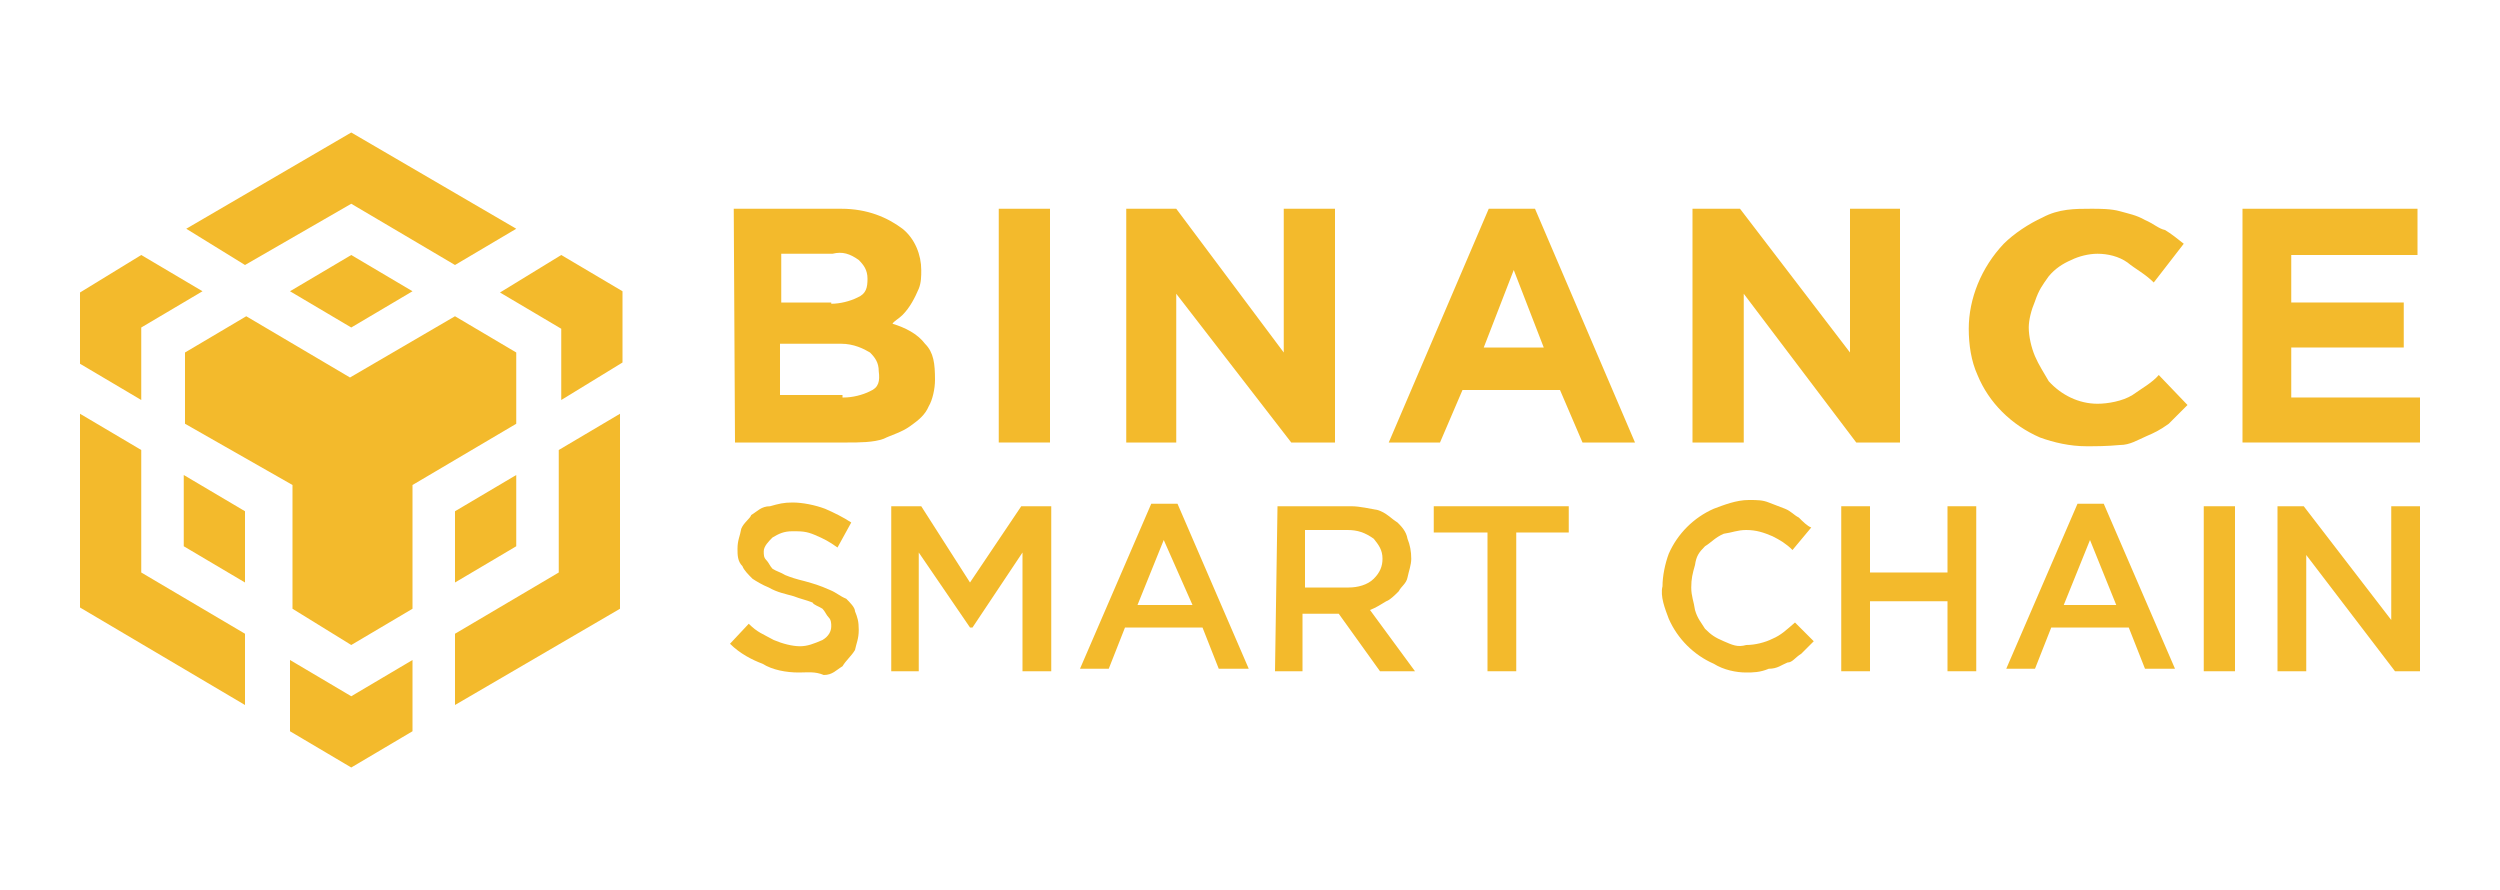 <?xml version="1.0" encoding="utf-8"?>
<!-- Generator: Adobe Illustrator 25.2.3, SVG Export Plug-In . SVG Version: 6.00 Build 0)  -->
<svg version="1.1" xmlns="http://www.w3.org/2000/svg" xmlns:xlink="http://www.w3.org/1999/xlink" x="0px" y="0px"
	 viewBox="0 0 200 71.2" style="enable-background:new 0 0 200 71.2;" xml:space="preserve">
<style type="text/css">
	.st0{display:none;}
	.st1{display:inline;}
	.st2{fill:#FFFFFF;}
	.st3{fill-rule:evenodd;clip-rule:evenodd;fill:#623312;}
	.st4{fill:#FDDC90;}
	.st5{fill-rule:evenodd;clip-rule:evenodd;fill:#D1884E;}
	.st6{fill:#623312;}
	.st7{fill:#F3BA2C;}
	.st8{fill:#4D4D4D;}
	.st9{fill:#010101;}
	.st10{fill:#818181;}
</style>
<g id="Layer_1">
	<g id="Layer_1_1_" class="st0">
		<g class="st1">
			<path class="st2" d="M43.1,48.8c-0.5,0-0.7-0.1-0.9-0.2c-0.1-0.2-0.2-0.5-0.2-0.8v-13c0-0.3,0.1-0.7,0.2-0.8
				c0.2-0.2,0.5-0.3,0.9-0.3h5.5c2.1,0,3.6,0.5,4.6,1.3c0.9,0.9,1.5,2.2,1.5,3.9s-0.5,3-1.5,3.9c-0.9,0.8-2.6,1.3-4.6,1.3h-2.1v3.6
				c0,0.3-0.1,0.7-0.2,0.8c-0.2,0.2-0.5,0.2-0.9,0.2h-2.2L43.1,48.8L43.1,48.8z M48.2,40.8c0.6,0,1-0.1,1.4-0.5
				c0.3-0.3,0.5-0.8,0.5-1.5s-0.1-1.2-0.5-1.5c-0.3-0.3-0.8-0.5-1.4-0.5h-1.7v3.9h1.7V40.8z"/>
			<path class="st2" d="M59.9,49.1c-1.4,0-2.6-0.5-3.4-1.4c-0.8-0.9-1.3-2.2-1.3-3.8c0-1.3,0.2-2.3,0.8-3.2c0.6-0.9,1.4-1.6,2.4-2.2
				c1-0.5,2.3-0.8,3.6-0.8c1.2,0,2.1,0.1,3,0.3c0.9,0.2,1.6,0.6,2.4,1v8.9c0,0.2,0,0.5-0.1,0.6c-0.1,0.1-0.3,0.1-0.6,0.1h-2.3
				c-0.1,0-0.3,0-0.3-0.1c-0.1-0.1-0.1-0.1-0.2-0.2l-0.3-0.7c-0.5,0.5-0.9,0.8-1.5,1C61.5,49,60.7,49.1,59.9,49.1z M61.5,46.1
				c0.6,0,1-0.1,1.4-0.5c0.3-0.2,0.5-0.7,0.5-1.2v-3.5c-0.2-0.1-0.7-0.2-1-0.2c-0.8,0-1.4,0.2-1.9,0.8s-0.7,1.3-0.7,2.3
				C59.8,45.3,60.4,46.1,61.5,46.1z"/>
			<path class="st2" d="M70.7,48.8c-0.5,0-0.7-0.1-0.9-0.2c-0.2-0.2-0.2-0.5-0.2-0.8v-9.1c0-0.2,0-0.5,0.1-0.6
				C69.8,38,70,38,70.3,38h2.3c0.2,0,0.3,0,0.3,0.1c0.1,0,0.1,0.1,0.2,0.2l0.1,0.7c0.5-0.5,0.9-0.7,1.6-0.9c0.7-0.2,1.4-0.3,2.3-0.3
				c1.2,0,2.2,0.3,2.9,1c0.7,0.7,1.2,1.6,1.2,3v5.9c0,0.3-0.1,0.7-0.2,0.8c-0.1,0.2-0.5,0.2-0.9,0.2h-2.2c-0.5,0-0.7-0.1-0.9-0.2
				c-0.2-0.2-0.2-0.5-0.2-0.8v-5.6c0-0.5-0.1-0.8-0.3-0.9c-0.2-0.2-0.5-0.3-0.9-0.3s-0.8,0.1-1,0.3c-0.2,0.2-0.3,0.6-0.3,0.9v5.6
				c0,0.3-0.1,0.7-0.2,0.8c-0.1,0.2-0.5,0.2-0.9,0.2L70.7,48.8L70.7,48.8z"/>
			<path class="st2" d="M89.1,49.1c-2.1,0-3.7-0.5-4.9-1.5c-1.2-0.9-1.7-2.3-1.7-4.2c0-1.2,0.2-2.1,0.8-3c0.5-0.8,1.3-1.5,2.2-2
				c1-0.5,2.2-0.7,3.5-0.7c1,0,1.9,0.1,2.6,0.3s1.4,0.5,1.9,0.9c0.1,0.1,0.2,0.2,0.2,0.3c0,0.1-0.1,0.2-0.2,0.5l-0.9,1.6
				c-0.1,0.2-0.2,0.3-0.3,0.3c-0.1,0-0.2-0.1-0.5-0.2c-0.3-0.2-0.8-0.5-1.2-0.6c-0.3-0.1-0.8-0.2-1.3-0.2c-0.7,0-1.4,0.2-1.9,0.7
				s-0.7,1.2-0.7,2s0.2,1.5,0.7,2s1,0.7,1.9,0.7c0.5,0,0.9-0.1,1.3-0.2c0.3-0.1,0.8-0.3,1.2-0.6c0.2-0.1,0.3-0.2,0.5-0.2
				c0.1,0,0.2,0.1,0.3,0.3l1,1.7c0.1,0.1,0.1,0.2,0.1,0.3s-0.1,0.2-0.2,0.3c-0.6,0.3-1.3,0.7-2.1,0.9C91,49,90.2,49.1,89.1,49.1z"/>
			<path class="st2" d="M99.7,49.1c-1.4,0-2.6-0.5-3.4-1.4c-0.8-0.9-1.3-2.2-1.3-3.8c0-1.3,0.2-2.3,0.8-3.2c0.6-0.9,1.4-1.6,2.4-2.2
				c1-0.5,2.3-0.8,3.6-0.8c1.2,0,2.1,0.1,3,0.3c0.9,0.2,1.6,0.6,2.4,1v8.9c0,0.2,0,0.5-0.1,0.6c-0.1,0.1-0.3,0.1-0.6,0.1h-2.3
				c-0.1,0-0.3,0-0.3-0.1c-0.1-0.1-0.1-0.1-0.2-0.2l-0.3-0.7c-0.5,0.5-0.9,0.8-1.5,1C101.3,49,100.6,49.1,99.7,49.1z M101.5,46.1
				c0.6,0,1-0.1,1.4-0.5c0.3-0.2,0.5-0.7,0.5-1.2v-3.5c-0.2-0.1-0.7-0.2-1-0.2c-0.8,0-1.4,0.2-1.9,0.8s-0.7,1.3-0.7,2.3
				C99.6,45.3,100.2,46.1,101.5,46.1z"/>
			<path class="st2" d="M121.5,48c0.1,0.1,0.1,0.2,0.1,0.3c0,0.1,0,0.2-0.1,0.3c-0.1,0.1-0.2,0.1-0.3,0.1h-3.5c-0.2,0-0.3,0-0.5,0
				c-0.1,0-0.2-0.1-0.3-0.2l-3-4.2v3.2c0,0.3-0.1,0.7-0.2,0.8c-0.2,0.2-0.5,0.2-0.9,0.2h-2.2c-0.5,0-0.7-0.1-0.9-0.2
				c-0.1-0.2-0.2-0.5-0.2-0.8V34.7c0-0.3,0.1-0.7,0.2-0.8c0.2-0.2,0.5-0.3,0.9-0.3h2.2c0.5,0,0.7,0.1,0.9,0.3
				c0.2,0.2,0.2,0.5,0.2,0.8v7.4l2.9-3.8c0.1-0.1,0.2-0.2,0.3-0.2s0.2-0.1,0.5-0.1h3.5c0.1,0,0.2,0,0.3,0.1c0.1,0.1,0.1,0.2,0.1,0.3
				s0,0.2-0.1,0.3l-3.8,4.4L121.5,48z"/>
			<path class="st2" d="M128.7,49.1c-1.3,0-2.3-0.2-3.4-0.6c-0.9-0.5-1.7-1-2.3-1.9c-0.6-0.9-0.8-1.9-0.8-3c0-1.9,0.6-3.4,1.6-4.3
				c1-1,2.7-1.5,4.6-1.5c2,0,3.5,0.5,4.4,1.5c1,0.9,1.5,2.3,1.5,4.1c0,0.7-0.3,1.2-0.9,1.2h-7c0,0.7,0.2,1.2,0.7,1.5
				s1.3,0.5,2.2,0.5c0.6,0,1.2,0,1.5-0.1c0.5-0.1,0.8-0.3,1.3-0.5c0.2-0.1,0.3-0.1,0.3-0.1c0.1,0,0.2,0.1,0.3,0.2l0.8,1.4
				c0.1,0.1,0.1,0.2,0.1,0.3s-0.1,0.2-0.2,0.3c-0.6,0.3-1.3,0.7-2.1,0.9C130.6,49,129.8,49.1,128.7,49.1z M130.5,42.2
				c0-0.6-0.1-1-0.5-1.3c-0.3-0.3-0.8-0.5-1.5-0.5s-1.2,0.1-1.5,0.5c-0.3,0.3-0.5,0.7-0.5,1.3H130.5z"/>
			<path class="st2" d="M142.2,49.1c-1.3,0-2.4-0.1-3.6-0.3c-1.2-0.2-2-0.7-2.7-1.2c-0.2-0.1-0.3-0.3-0.3-0.5s0-0.2,0.1-0.3l1-1.7
				c0.1-0.2,0.2-0.2,0.3-0.2s0.2,0,0.3,0.1c0.6,0.3,1.2,0.6,1.9,0.8c0.7,0.2,1.4,0.3,2.1,0.3c0.7,0,1.2-0.1,1.5-0.3s0.5-0.6,0.5-1
				c0-0.5-0.2-0.8-0.6-1c-0.3-0.2-1-0.6-2.1-0.9c-1.5-0.6-2.7-1.2-3.5-1.9s-1.3-1.7-1.3-2.9c0-1.5,0.6-2.6,1.6-3.4s2.4-1.2,4.2-1.2
				c1.3,0,2.3,0.1,3.1,0.3c0.9,0.2,1.6,0.6,2.2,0.9c0.2,0.2,0.3,0.3,0.3,0.6c0,0.1,0,0.2-0.1,0.3l-1,1.7c-0.1,0.2-0.2,0.2-0.3,0.2
				s-0.2,0-0.3-0.1c-0.8-0.6-1.9-0.8-3.1-0.8c-0.7,0-1.2,0.1-1.5,0.3c-0.3,0.2-0.5,0.6-0.5,1c0,0.3,0.1,0.6,0.2,0.8
				c0.2,0.2,0.5,0.3,0.7,0.6c0.3,0.1,0.8,0.3,1.4,0.6l0.5,0.1c1,0.5,2,0.8,2.6,1.3c0.7,0.3,1.2,0.9,1.5,1.5c0.3,0.6,0.5,1.3,0.5,2.1
				c0,1.3-0.5,2.4-1.5,3.1C145.6,48.7,144,49.1,142.2,49.1z"/>
			<path class="st2" d="M152.7,48.8c-0.2,0-0.3,0-0.5-0.1c-0.1-0.1-0.2-0.2-0.2-0.5l-2.9-9.6c0-0.1,0-0.1,0-0.2
				c0-0.2,0.1-0.3,0.5-0.3h2.9c0.2,0,0.3,0,0.5,0.1c0.1,0.1,0.1,0.1,0.2,0.3l1.2,5.1l1.5-4.1c0.1-0.2,0.1-0.3,0.2-0.3
				c0.1-0.1,0.2-0.1,0.5-0.1h1.4c0.2,0,0.3,0,0.5,0.1c0.1,0.1,0.1,0.2,0.2,0.3l1.5,4.1l1.3-5.1c0-0.1,0.1-0.2,0.2-0.3
				c0.1-0.1,0.2-0.1,0.3-0.1h3c0.3,0,0.5,0.1,0.5,0.3c0,0,0,0.1,0,0.2l-2.9,9.6c-0.1,0.2-0.1,0.3-0.2,0.5s-0.2,0.1-0.5,0.1h-2.2
				c-0.2,0-0.3,0-0.5-0.1c-0.1-0.1-0.2-0.2-0.2-0.5l-1.5-4.1l-1.5,4.1c-0.1,0.2-0.1,0.3-0.2,0.5c-0.1,0.1-0.2,0.1-0.5,0.1H152.7z"/>
			<path class="st2" d="M170.9,49.1c-1.4,0-2.6-0.5-3.4-1.4c-0.8-0.9-1.3-2.2-1.3-3.8c0-1.3,0.2-2.3,0.8-3.2
				c0.6-0.9,1.4-1.6,2.4-2.2c1-0.5,2.3-0.8,3.6-0.8c1.2,0,2.1,0.1,3,0.3c0.9,0.2,1.6,0.6,2.4,1v8.9c0,0.2,0,0.5-0.1,0.6
				c-0.1,0.1-0.3,0.1-0.6,0.1h-2.3c-0.1,0-0.2,0-0.3-0.1c-0.1-0.1-0.1-0.1-0.2-0.2l-0.3-0.7c-0.5,0.5-0.9,0.8-1.5,1
				C172.5,49,171.8,49.1,170.9,49.1z M172.6,46.1c0.6,0,1-0.1,1.4-0.5c0.3-0.2,0.5-0.7,0.5-1.2v-3.5c-0.2-0.1-0.7-0.2-1-0.2
				c-0.8,0-1.4,0.2-1.9,0.8s-0.7,1.3-0.7,2.3C170.7,45.3,171.3,46.1,172.6,46.1z"/>
			<path class="st2" d="M181.6,53.3c-0.5,0-0.7-0.1-0.9-0.2c-0.1-0.2-0.2-0.5-0.2-0.8V39.5c0.7-0.5,1.5-0.9,2.6-1.2
				c1-0.3,2.1-0.5,3.1-0.5c4.5,0,6.7,1.9,6.7,5.7c0,1.7-0.5,3.1-1.4,4.2c-0.9,1-2.3,1.5-4.1,1.5c-0.5,0-0.9-0.1-1.4-0.2
				c-0.5-0.1-0.8-0.2-1.2-0.5v3.7c0,0.3-0.1,0.7-0.2,0.8c-0.2,0.2-0.5,0.2-0.9,0.2h-2.1V53.3z M186.5,46.1c0.7,0,1.2-0.2,1.4-0.7
				c0.3-0.5,0.5-1.2,0.5-2c0-0.9-0.2-1.6-0.6-2.1c-0.3-0.3-0.9-0.6-1.7-0.6c-0.5,0-0.9,0.1-1.2,0.2v3.5c0,0.5,0.1,0.9,0.5,1.2
				C185.6,46,186.1,46.1,186.5,46.1z"/>
			<path class="st3" d="M12.3,31c-0.5-2.3,1.4-4.5,3.7-4.5c2.1,0,3.8,1.7,3.8,3.8v4.6c0.6,0,1,0,1.6,0c0.5,0,1,0,1.5,0v-4.6
				c0-2.1,1.7-3.8,3.8-3.8c2.3,0,4.2,2.2,3.7,4.5l-1,5.5c3.5,1.5,6.2,4.2,6.2,7.5v2c0,2.8-1.9,5.1-4.4,6.6c-2.6,1.6-6,2.6-9.9,2.6
				s-7.3-0.9-9.9-2.6C9,51.1,7.1,48.8,7.1,46v-2c0-3.4,2.7-6,6.2-7.5L12.3,31z M28.2,37.3l1.2-6.4c0.3-1.6-0.9-3.1-2.6-3.1
				c-1.5,0-2.7,1.2-2.7,2.7v5.9c-0.3,0-0.8-0.1-1.2-0.1c-0.5,0-1,0-1.5,0c-0.6,0-1,0-1.6,0.1c-0.3,0-0.8,0.1-1.2,0.1v-5.9
				c0-1.5-1.2-2.7-2.7-2.7c-1.6,0-2.9,1.5-2.6,3.1l1.2,6.5c-3.7,1.4-6.3,3.9-6.3,6.8v2c0,4.4,5.8,8,13,8s13-3.6,13-8v-2
				C34.5,41.2,31.9,38.7,28.2,37.3z"/>
			<path class="st4" d="M34.5,46.1c0,4.4-5.8,8-13,8s-13-3.6-13-8v-2h26.1L34.5,46.1L34.5,46.1z"/>
			<path class="st5" d="M13.5,30.8c-0.3-1.6,0.9-3.1,2.6-3.1c1.5,0,2.7,1.2,2.7,2.7v6c0.9-0.1,1.9-0.2,2.8-0.2s1.9,0.1,2.7,0.1v-5.9
				c0-1.5,1.2-2.7,2.7-2.7c1.6,0,2.9,1.5,2.6,3.1l-1.2,6.4c3.8,1.4,6.4,3.9,6.4,6.8c0,4.4-5.8,8-13,8s-13-3.6-13-8
				c0-2.9,2.6-5.5,6.3-6.8L13.5,30.8z"/>
			<path class="st6" d="M17.9,43.6c0,1.2-0.7,2.2-1.4,2.2c-0.7,0-1.4-0.9-1.4-2.2c0-1.2,0.7-2.2,1.4-2.2
				C17.2,41.4,17.9,42.3,17.9,43.6z"/>
			<path class="st6" d="M27.9,43.6c0,1.2-0.7,2.2-1.4,2.2c-0.8,0-1.4-0.9-1.4-2.2c0-1.2,0.7-2.2,1.4-2.2
				C27.2,41.4,27.9,42.3,27.9,43.6z"/>
		</g>
	</g>
	<desc>Created with Sketch.</desc>
	<g>
		<path id="Shape_9_" class="st7" d="M58.7,16.7h8.6c2.1,0,3.7,0.7,4.9,1.6c1,0.8,1.5,2.1,1.5,3.3l0,0c0,0.5,0,1-0.2,1.5
			c-0.3,0.7-0.7,1.5-1.3,2.1c-0.3,0.3-0.7,0.5-0.8,0.7c1,0.3,2,0.8,2.6,1.6c0.7,0.7,0.8,1.6,0.8,2.9l0,0c0,0.7-0.2,1.6-0.5,2.1
			c-0.3,0.7-0.8,1.1-1.5,1.6c-0.7,0.5-1.5,0.7-2.1,1c-0.8,0.3-2,0.3-2.9,0.3h-9L58.7,16.7L58.7,16.7z M66.5,24.3
			c0.7,0,1.5-0.2,2.1-0.5c0.7-0.3,0.8-0.8,0.8-1.5l0,0c0-0.7-0.3-1.1-0.7-1.5c-0.7-0.5-1.3-0.7-2.1-0.5h-4.1v3.9H66.5L66.5,24.3
			L66.5,24.3z M67.5,31.8c0.7,0,1.5-0.2,2.1-0.5c0.7-0.3,0.8-0.8,0.7-1.6l0,0c0-0.7-0.3-1.1-0.7-1.5c-0.5-0.3-1.3-0.7-2.3-0.7h-4.9
			v4.1h5V31.8z"/>
		<polygon id="Path_23_" class="st7" points="79.9,16.7 84,16.7 84,35.4 79.9,35.4 		"/>
		<polygon id="Path_22_" class="st7" points="90.1,16.7 94.1,16.7 102.7,28.2 102.7,16.7 106.8,16.7 106.8,35.4 103.3,35.4 
			94.1,23.5 94.1,35.4 90.1,35.4 		"/>
		<path id="Shape_8_" class="st7" d="M119.1,16.7h3.7l8,18.7h-4.2l-1.8-4.2H117l-1.8,4.2h-4.1L119.1,16.7z M123.5,27.8l-2.4-6.2
			l-2.4,6.2H123.5z"/>
		<polygon id="Path_21_" class="st7" points="135.4,16.7 139.2,16.7 148,28.2 148,16.7 152,16.7 152,35.4 148.5,35.4 139.5,23.5 
			139.5,35.4 135.4,35.4 		"/>
		<path id="Path_20_" class="st7" d="M166.9,35.7c-1.3,0-2.6-0.3-3.7-0.7c-2.3-1-4.1-2.8-5-5c-0.5-1.1-0.7-2.4-0.7-3.7l0,0
			c0-2.4,1-4.9,2.8-6.8c0.8-0.8,2-1.6,3.1-2.1c1.3-0.7,2.6-0.7,3.9-0.7c0.7,0,1.6,0,2.3,0.2c0.7,0.2,1.3,0.3,2,0.7
			c0.7,0.3,1.1,0.7,1.6,0.8c0.5,0.3,1,0.7,1.5,1.1l-2.4,3.1c-0.7-0.7-1.5-1.1-2.1-1.6c-0.7-0.5-1.6-0.7-2.4-0.7
			c-0.7,0-1.5,0.2-2.1,0.5c-0.7,0.3-1.3,0.7-1.8,1.3c-0.5,0.7-0.8,1.1-1.1,2c-0.3,0.7-0.5,1.5-0.5,2.1l0,0c0,0.7,0.2,1.6,0.5,2.3
			c0.3,0.7,0.7,1.3,1.1,2c1,1.1,2.4,1.8,3.9,1.8c0.8,0,2-0.2,2.8-0.7c0.7-0.5,1.6-1,2.1-1.6l2.3,2.4c-0.5,0.5-1,1-1.5,1.5
			c-0.7,0.5-1.1,0.7-1.8,1c-0.7,0.3-1.3,0.7-2.1,0.7C168.5,35.7,167.7,35.7,166.9,35.7L166.9,35.7z"/>
		<polygon id="Path_19_" class="st7" points="179.4,16.7 193.4,16.7 193.4,20.4 183.3,20.4 183.3,24.2 192.3,24.2 192.3,27.8 
			183.3,27.8 183.3,31.8 193.6,31.8 193.6,35.4 179.4,35.4 		"/>
		<path id="Path_18_" class="st7" d="M63.9,53.8c-1,0-2.1-0.2-2.9-0.7c-0.8-0.3-1.8-0.8-2.6-1.6l1.5-1.6c0.7,0.7,1.1,0.8,2,1.3
			c0.7,0.3,1.5,0.5,2.1,0.5s1.1-0.2,1.8-0.5c0.5-0.3,0.7-0.7,0.7-1.1l0,0c0-0.2,0-0.5-0.2-0.7c-0.2-0.2-0.3-0.5-0.5-0.7
			c-0.3-0.2-0.7-0.3-0.8-0.5c-0.5-0.2-1-0.3-1.5-0.5c-0.7-0.2-1.3-0.3-2-0.7c-0.5-0.2-1-0.5-1.3-0.7c-0.3-0.3-0.7-0.7-0.8-1
			C59,44.9,59,44.4,59,43.9l0,0c0-0.7,0.2-1,0.3-1.6c0.2-0.5,0.7-0.8,0.8-1.1c0.5-0.3,0.8-0.7,1.5-0.7c0.7-0.2,1.1-0.3,1.8-0.3
			c0.8,0,1.8,0.2,2.6,0.5c0.7,0.3,1.5,0.7,2.1,1.1l-1.1,2c-0.7-0.5-1.1-0.7-1.8-1c-0.7-0.3-1.1-0.3-1.8-0.3c-0.7,0-1.1,0.2-1.6,0.5
			c-0.3,0.3-0.7,0.7-0.7,1.1l0,0c0,0.3,0,0.5,0.2,0.7c0.2,0.2,0.3,0.5,0.5,0.7c0.3,0.2,0.7,0.3,1,0.5c0.5,0.2,0.8,0.3,1.6,0.5
			c0.7,0.2,1.1,0.3,2,0.7c0.5,0.2,0.8,0.5,1.3,0.7c0.3,0.3,0.7,0.7,0.7,1c0.2,0.5,0.3,0.8,0.3,1.5l0,0c0,0.7-0.2,1.1-0.3,1.6
			c-0.3,0.5-0.7,0.8-1,1.3c-0.5,0.3-0.8,0.7-1.5,0.7C65.2,53.7,64.6,53.8,63.9,53.8z"/>
		<polygon id="Path_17_" class="st7" points="71.3,40.5 73.7,40.5 77.6,46.6 81.7,40.5 84.1,40.5 84.1,53.7 81.8,53.7 81.8,44.2 
			77.8,50.2 77.6,50.2 73.5,44.2 73.5,53.7 71.3,53.7 		"/>
		<path id="Shape_7_" class="st7" d="M92.1,40.3h2.1l5.7,13.2h-2.4l-1.3-3.3H90l-1.3,3.3h-2.3L92.1,40.3z M95.4,48.4l-2.3-5.2
			L91,48.4H95.4z"/>
		<path id="Shape_6_" class="st7" d="M102.2,40.5h5.9c0.7,0,1.5,0.2,2.1,0.3c0.7,0.2,1.1,0.7,1.6,1c0.3,0.3,0.7,0.7,0.8,1.3
			c0.2,0.5,0.3,1,0.3,1.6l0,0c0,0.5-0.2,1-0.3,1.5s-0.5,0.7-0.7,1.1c-0.3,0.3-0.7,0.7-1,0.8c-0.5,0.3-0.8,0.5-1.3,0.7l3.6,4.9h-2.8
			l-3.3-4.6h-2.9v4.6H102L102.2,40.5z M107.9,47c0.7,0,1.5-0.2,2-0.7c0.5-0.5,0.7-1,0.7-1.6l0,0c0-0.7-0.3-1.1-0.7-1.6
			c-0.7-0.5-1.3-0.7-2.1-0.7h-3.4V47H107.9z"/>
		<polygon id="Path_16_" class="st7" points="119,42.6 114.7,42.6 114.7,40.5 125.5,40.5 125.5,42.6 121.3,42.6 121.3,53.7 
			119,53.7 		"/>
		<path id="Path_15_" class="st7" d="M139.7,53.8c-0.8,0-1.8-0.2-2.6-0.7c-1.6-0.7-2.9-2-3.6-3.6c-0.3-0.8-0.7-1.8-0.5-2.6l0,0
			c0-0.8,0.2-1.8,0.5-2.6c0.7-1.6,2-2.9,3.6-3.6c0.8-0.3,1.8-0.7,2.8-0.7c0.7,0,1.1,0,1.6,0.2c0.5,0.2,0.8,0.3,1.3,0.5
			s0.7,0.5,1.1,0.7c0.3,0.3,0.7,0.7,1,0.8l-1.5,1.8c-0.5-0.5-1-0.8-1.6-1.1c-0.7-0.3-1.3-0.5-2.1-0.5c-0.7,0-1.1,0.2-1.8,0.3
			c-0.7,0.3-1,0.7-1.5,1c-0.5,0.5-0.7,0.8-0.8,1.5c-0.2,0.7-0.3,1.1-0.3,1.8l0,0c0,0.7,0.2,1.1,0.3,1.8c0.2,0.7,0.5,1,0.8,1.5
			c0.5,0.5,0.8,0.7,1.5,1c0.7,0.3,1.1,0.5,1.8,0.3c0.7,0,1.5-0.2,2.1-0.5c0.7-0.3,1.1-0.7,1.8-1.3l1.5,1.5c-0.3,0.3-0.7,0.7-1,1
			c-0.5,0.3-0.7,0.7-1.1,0.7c-0.5,0.2-0.8,0.5-1.5,0.5C140.8,53.8,140.2,53.8,139.7,53.8L139.7,53.8z"/>
		<polygon id="Path_14_" class="st7" points="147.3,40.5 149.6,40.5 149.6,45.8 155.8,45.8 155.8,40.5 158.1,40.5 158.1,53.7 
			155.8,53.7 155.8,48.1 149.6,48.1 149.6,53.7 147.3,53.7 		"/>
		<path id="Shape_5_" class="st7" d="M166.2,40.3h2.1l5.7,13.2h-2.4l-1.3-3.3h-6.2l-1.3,3.3h-2.3L166.2,40.3z M169.3,48.4l-2.1-5.2
			l-2.1,5.2H169.3z"/>
		<polygon id="Path_13_" class="st7" points="176.3,40.5 178.8,40.5 178.8,53.7 176.3,53.7 		"/>
		<polygon id="Path_12_" class="st7" points="182.2,40.5 184.3,40.5 191.3,49.6 191.3,40.5 193.6,40.5 193.6,53.7 191.6,53.7 
			184.5,44.4 184.5,53.7 182.2,53.7 		"/>
		<path id="binancedex_1_" class="st7" d="M33,52.8v5.7l-4.9,2.9l-4.9-2.9v-5.7l4.9,2.9L33,52.8z M6.4,33.1l4.9,2.9v9.8l8.3,4.9v5.7
			L6.4,48.6V33.1z M49.6,33.1v15.6l-13.2,7.7v-5.7l8.3-4.9v-9.8L49.6,33.1z M36.4,25.3l4.9,2.9l0,0v5.7L33,38.8v9.9l-4.9,2.9
			l-4.7-2.9v-9.9l-8.6-4.9v-5.7l4.9-2.9l8.3,4.9L36.4,25.3z M14.7,38l4.9,2.9v5.7l-4.9-2.9V38z M41.3,38v5.7l-4.9,2.9v-5.7L41.3,38z
			 M11.3,20.4l4.9,2.9l-4.9,2.9V32l-4.9-2.9v-5.7L11.3,20.4z M44.9,20.4l4.9,2.9v5.7L44.9,32v-5.7L40,23.4L44.9,20.4z M28.1,20.4
			l4.9,2.9l-4.9,2.9l-4.9-2.9L28.1,20.4z M28.1,10.6l13.2,7.7l-4.9,2.9l-8.3-4.9l-8.5,4.9l-4.7-2.9L28.1,10.6z"/>
	</g>
	<g id="Layer_3" class="st0">
		<g class="st1">
			<path class="st2" d="M94.2,44.6v-9.3h3.9v9.4c0,1.6,0.8,2.6,2.7,2.6c1.8,0,2.7-1.1,2.7-2.7v-9.4h3.9v9.3c0,3.6-2.2,5.8-6.6,5.8
				C96.4,50.5,94.2,48.3,94.2,44.6z M109.2,38.9h3.5v1.6h0.1c0.7-1.2,2.1-1.9,3.5-1.8c2.5,0,3.9,1.8,3.9,4.3v7.3h-3.6v-6.7
				c0-1.2-0.6-2-1.8-2s-2,1-2,2.4v6.3h-3.6V38.9L109.2,38.9z M122,34.4h3.6v3H122V34.4z M122,38.9h3.6v11.3H122V38.9z M128.4,47.2
				v-5.4h-1.5v-3h1.5v-3.5h3.5v3.6h2.1v3h-2.1v4.7c0,0.9,0.5,1.1,1.2,1.1h0.8v2.6c-0.6,0.1-1.3,0.2-2,0.2
				C129.9,50.4,128.4,49.7,128.4,47.2z M136.2,51.1h1.2c1,0,1.5-0.4,1.5-1.2c0-0.5-0.2-1.2-0.7-2.3l-3.4-8.7h3.8l1.5,4.8
				c0.3,1.1,0.7,2.6,0.7,2.6h0.1c0,0,0.3-1.5,0.7-2.6l1.5-4.8h3.6l-3.9,11.4c-0.9,2.7-2,3.6-4.2,3.6h-2.3L136.2,51.1z"/>
			<path class="st8" d="M86.5,49.8V34.4l-13.3-7.6v5.9l5.2,3c0.2,0.1,0.2,0.4,0,0.5l-6.2,3.6c-0.2,0.1-0.4,0.1-0.5,0l-6.2-3.7
				c-0.1-0.1-0.2-0.2-0.1-0.3c0-0.1,0.1-0.1,0.1-0.1l5.2-3v-5.9l-13.4,7.7v15.4l5.1-3v-6c0-0.2,0.2-0.3,0.4-0.3l0,0l6.2,3.5
				c0.2,0.1,0.3,0.3,0.3,0.5v7.1c0,0.2-0.2,0.3-0.4,0.3l0,0l-5.2-3l-5,3L72,59.7L85.3,52l-5.1-3L75,52c-0.2,0.1-0.4,0-0.4-0.3v-7.1
				c0-0.2,0.1-0.4,0.3-0.5l6.2-3.6c0.2-0.1,0.4,0,0.4,0.3v6.1L86.5,49.8z"/>
			<path class="st9" d="M71.9,59.6l13.3-7.7l-5.1-3l-5.2,3c-0.2,0.1-0.4,0-0.4-0.3v-7.1c0-0.2,0.1-0.4,0.3-0.5l6.2-3.6
				c0.2-0.1,0.4,0,0.4,0.3v6l5.1,3V34.4L72,42.8v16.8H71.9z"/>
			<path class="st10" d="M73.2,26.8v5.9l5.2,3c0.2,0.1,0.2,0.4,0,0.5l-6.2,3.6c-0.2,0.1-0.4,0.1-0.5,0l-6.2-3.7
				c-0.1-0.1-0.2-0.2-0.1-0.3c0-0.1,0.1-0.1,0.1-0.1l5.2-3v-5.9l-13.4,7.7l14.5,8.4l14.5-8.4L73.2,26.8z"/>
			<path class="st8" d="M69,52l-5.2-3l-5.1,3L72,59.6V42.9l-14.6-8.4v15.4l5.1-3v-6c0-0.2,0.2-0.3,0.4-0.3l0,0l6.1,3.5
				c0.2,0.1,0.3,0.3,0.3,0.5v7.1C69.4,52,69.2,52.2,69,52z"/>
		</g>
	</g>
</g>
<g id="Layer_3_1_" class="st0">
	<g id="Layer_3_3_" class="st1">
		<g>
			<path class="st2" d="M84,39.7V20.6h8v19.3c0,3.3,1.6,5.3,5.5,5.3c3.7,0,5.5-2.3,5.5-5.5V20.4h8v19.1c0,7.4-4.5,11.9-13.6,11.9
				C88.5,51.8,84,47.3,84,39.7z M114.8,28h7.2v3.3h0.2c1.4-2.5,4.3-3.9,7.2-3.7c5.1,0,8,3.7,8,8.8v15H130V37.7
				c0-2.5-1.2-4.1-3.7-4.1c-2.5,0-4.1,2.1-4.1,4.9v12.9h-7.4V28L114.8,28z M141.1,18.8h7.4v6.2h-7.4V18.8z M141.1,28h7.4v23.2h-7.4
				V28z M154.2,45.1V34h-3.1v-6.2h3.1v-7.2h7.2V28h4.3v6.2h-4.3v9.7c0,1.8,1,2.3,2.5,2.3h1.6v5.3c-1.2,0.2-2.7,0.4-4.1,0.4
				C157.3,51.6,154.2,50.2,154.2,45.1z M170.3,53.1h2.5c2.1,0,3.1-0.8,3.1-2.5c0-1-0.4-2.5-1.4-4.7l-7-17.9h7.8l3.1,9.9
				c0.6,2.3,1.4,5.3,1.4,5.3h0.2c0,0,0.6-3.1,1.4-5.3l3.1-9.9h7.4l-8,23.4c-1.8,5.5-4.1,7.4-8.6,7.4h-4.7L170.3,53.1z"/>
			<path class="st8" d="M68.2,50.4V18.8L40.8,3.2v12.1l10.7,6.2c0.4,0.2,0.4,0.8,0,1l-12.7,7.4c-0.4,0.2-0.8,0.2-1,0L25,22.3
				c-0.2-0.2-0.4-0.4-0.2-0.6c0-0.2,0.2-0.2,0.2-0.2l10.7-6.2V3.2L8.2,19v31.6l10.5-6.2V32.1c0-0.4,0.4-0.6,0.8-0.6l0,0l12.7,7.2
				c0.4,0.2,0.6,0.6,0.6,1v14.6c0,0.4-0.4,0.6-0.8,0.6l0,0l-10.7-6.2L11,54.9l27.3,15.8l27.3-15.8l-10.5-6.2l-10.7,6.2
				c-0.4,0.2-0.8,0-0.8-0.6V39.7c0-0.4,0.2-0.8,0.6-1l12.7-7.4c0.4-0.2,0.8,0,0.8,0.6v12.5L68.2,50.4z"/>
			<path class="st9" d="M38.2,70.5l27.3-15.8L55,48.6l-10.7,6.2c-0.4,0.2-0.8,0-0.8-0.6V39.5c0-0.4,0.2-0.8,0.6-1l12.7-7.4
				c0.4-0.2,0.8,0,0.8,0.6V44l10.5,6.2V18.8L38.4,36v34.5H38.2z"/>
			<path class="st10" d="M40.8,3.2v12.1l10.7,6.2c0.4,0.2,0.4,0.8,0,1l-12.7,7.4c-0.4,0.2-0.8,0.2-1,0L25,22.3
				c-0.2-0.2-0.4-0.4-0.2-0.6c0-0.2,0.2-0.2,0.2-0.2l10.7-6.2V3.2L8.2,19l29.8,17.3L67.7,19L40.8,3.2z"/>
			<path class="st8" d="M32.2,54.9l-10.7-6.2L11,54.9l27.3,15.6V36.2L8.4,19v31.6l10.5-6.2V32.1c0-0.4,0.4-0.6,0.8-0.6l0,0l12.5,7.2
				c0.4,0.2,0.6,0.6,0.6,1v14.6C33,54.9,32.6,55.3,32.2,54.9z"/>
		</g>
	</g>
</g>
<g id="Layer_2" class="st0">
	<g id="Layer_1_2_" class="st1">
		<g>
			<path class="st2" d="M41.6,44.2c-0.5,0-0.7-0.1-0.9-0.2c-0.1-0.2-0.2-0.5-0.2-0.8V29.8c0-0.3,0.1-0.7,0.2-0.8
				c0.2-0.2,0.5-0.3,0.9-0.3h5.6c2.2,0,3.7,0.5,4.7,1.3c0.9,0.9,1.5,2.3,1.5,4s-0.5,3.1-1.5,4c-0.9,0.8-2.7,1.3-4.7,1.3h-2.2v3.7
				c0,0.3-0.1,0.7-0.2,0.8c-0.2,0.2-0.5,0.2-0.9,0.2h-2.3v0.1H41.6z M46.8,36c0.6,0,1-0.1,1.4-0.5c0.3-0.3,0.5-0.8,0.5-1.5
				s-0.1-1.2-0.5-1.5c-0.3-0.3-0.8-0.5-1.4-0.5h-1.7v4h1.7V36z"/>
			<path class="st2" d="M58.8,44.5c-1.4,0-2.7-0.5-3.5-1.4c-0.8-0.9-1.3-2.3-1.3-3.9c0-1.3,0.2-2.4,0.8-3.3s1.4-1.6,2.5-2.3
				c1-0.5,2.4-0.8,3.7-0.8c1.2,0,2.2,0.1,3.1,0.3s1.6,0.6,2.5,1v9.1c0,0.2,0,0.5-0.1,0.6S66.1,44,65.8,44h-2.4c-0.1,0-0.3,0-0.3-0.1
				c-0.1-0.1-0.1-0.1-0.2-0.2L62.6,43c-0.5,0.5-0.9,0.8-1.5,1C60.5,44.4,59.7,44.5,58.8,44.5z M60.5,41.4c0.6,0,1-0.1,1.4-0.5
				c0.3-0.2,0.5-0.7,0.5-1.2v-3.6c-0.2-0.1-0.7-0.2-1-0.2c-0.8,0-1.4,0.2-2,0.8c-0.5,0.6-0.7,1.3-0.7,2.4
				C58.7,40.6,59.4,41.4,60.5,41.4z"/>
			<path class="st2" d="M69.9,44.2c-0.5,0-0.7-0.1-0.9-0.2c-0.2-0.2-0.2-0.5-0.2-0.8v-9.3c0-0.2,0-0.5,0.1-0.6
				c0.1-0.1,0.3-0.1,0.6-0.1h2.4c0.2,0,0.3,0,0.3,0.1c0.1,0,0.1,0.1,0.2,0.2l0.1,0.7c0.5-0.5,0.9-0.7,1.6-0.9
				c0.7-0.2,1.4-0.3,2.4-0.3c1.2,0,2.3,0.3,3,1c0.7,0.7,1.2,1.6,1.2,3.1v6.1c0,0.3-0.1,0.7-0.2,0.8c-0.1,0.2-0.5,0.2-0.9,0.2h-2.3
				c-0.5,0-0.7-0.1-0.9-0.2c-0.2-0.2-0.2-0.5-0.2-0.8v-5.7c0-0.5-0.1-0.8-0.3-0.9c-0.2-0.2-0.5-0.3-0.9-0.3s-0.8,0.1-1,0.3
				c-0.2,0.2-0.3,0.6-0.3,0.9v5.7c0,0.3-0.1,0.7-0.2,0.8c-0.1,0.2-0.5,0.2-0.9,0.2L69.9,44.2L69.9,44.2z"/>
			<path class="st2" d="M88.8,44.5c-2.2,0-3.8-0.5-5-1.5c-1.2-0.9-1.7-2.4-1.7-4.3c0-1.2,0.2-2.2,0.8-3.1c0.5-0.8,1.3-1.5,2.3-2.1
				c1-0.5,2.3-0.7,3.6-0.7c1,0,2,0.1,2.7,0.3c0.7,0.2,1.4,0.5,2,0.9c0.1,0.1,0.2,0.2,0.2,0.3s-0.1,0.2-0.2,0.5l-0.9,1.6
				c-0.1,0.2-0.2,0.3-0.3,0.3c-0.1,0-0.2-0.1-0.5-0.2c-0.3-0.2-0.8-0.5-1.2-0.6c-0.3-0.1-0.8-0.2-1.3-0.2c-0.7,0-1.4,0.2-2,0.7
				c-0.5,0.5-0.7,1.2-0.7,2.1c0,0.8,0.2,1.5,0.7,2.1c0.5,0.5,1,0.7,2,0.7c0.5,0,0.9-0.1,1.3-0.2c0.3-0.1,0.8-0.3,1.2-0.6
				c0.2-0.1,0.3-0.2,0.5-0.2c0.1,0,0.2,0.1,0.3,0.3l1,1.7c0.1,0.1,0.1,0.2,0.1,0.3c0,0.1-0.1,0.2-0.2,0.3c-0.6,0.3-1.3,0.7-2.2,0.9
				C90.8,44.4,89.9,44.5,88.8,44.5z"/>
			<path class="st2" d="M99.7,44.5c-1.4,0-2.7-0.5-3.5-1.4c-0.8-0.9-1.3-2.3-1.3-3.9c0-1.3,0.2-2.4,0.8-3.3c0.6-0.9,1.4-1.6,2.5-2.3
				c1-0.5,2.4-0.8,3.7-0.8c1.2,0,2.2,0.1,3.1,0.3s1.6,0.6,2.5,1v9.1c0,0.2,0,0.5-0.1,0.6c-0.1,0.1-0.3,0.1-0.6,0.1h-2.4
				c-0.1,0-0.3,0-0.3-0.1c-0.1-0.1-0.1-0.1-0.2-0.2l-0.3-0.7c-0.5,0.5-0.9,0.8-1.5,1C101.3,44.4,100.6,44.5,99.7,44.5z M101.5,41.4
				c0.6,0,1-0.1,1.4-0.5c0.3-0.2,0.5-0.7,0.5-1.2v-3.6c-0.2-0.1-0.7-0.2-1-0.2c-0.8,0-1.4,0.2-2,0.8s-0.7,1.3-0.7,2.4
				C99.6,40.6,100.2,41.4,101.5,41.4z"/>
			<path class="st2" d="M122.1,43.4c0.1,0.1,0.1,0.2,0.1,0.3s0,0.2-0.1,0.3c-0.1,0.1-0.2,0.1-0.3,0.1h-3.6c-0.2,0-0.3,0-0.5,0
				c-0.1,0-0.2-0.1-0.3-0.2l-3.1-4.3v3.3c0,0.3-0.1,0.7-0.2,0.8c-0.2,0.2-0.5,0.2-0.9,0.2h-2.3c-0.5,0-0.7-0.1-0.9-0.2
				c-0.1-0.2-0.2-0.5-0.2-0.8V29.7c0-0.3,0.1-0.7,0.2-0.8c0.2-0.2,0.5-0.3,0.9-0.3h2.3c0.5,0,0.7,0.1,0.9,0.3
				c0.2,0.2,0.2,0.5,0.2,0.8v7.6l3-3.9c0.1-0.1,0.2-0.2,0.3-0.2c0.1,0,0.2-0.1,0.5-0.1h3.6c0.1,0,0.2,0,0.3,0.1s0.1,0.2,0.1,0.3
				s0,0.2-0.1,0.3l-3.9,4.5L122.1,43.4z"/>
			<path class="st2" d="M129.5,44.5c-1.3,0-2.4-0.2-3.5-0.6c-0.9-0.5-1.7-1-2.4-2c-0.6-0.9-0.8-2-0.8-3.1c0-2,0.6-3.5,1.6-4.4
				c1-1,2.8-1.5,4.7-1.5c2.1,0,3.6,0.5,4.5,1.5c1,0.9,1.5,2.4,1.5,4.2c0,0.7-0.3,1.2-0.9,1.2h-7.2c0,0.7,0.2,1.2,0.7,1.5
				c0.5,0.3,1.3,0.5,2.3,0.5c0.6,0,1.2,0,1.5-0.1c0.5-0.1,0.8-0.3,1.3-0.5c0.2-0.1,0.3-0.1,0.3-0.1c0.1,0,0.2,0.1,0.3,0.2l0.8,1.4
				c0.1,0.1,0.1,0.2,0.1,0.3s-0.1,0.2-0.2,0.3c-0.6,0.3-1.3,0.7-2.2,0.9C131.4,44.4,130.6,44.5,129.5,44.5z M131.3,37.4
				c0-0.6-0.1-1-0.5-1.3c-0.3-0.3-0.8-0.5-1.5-0.5s-1.2,0.1-1.5,0.5c-0.3,0.3-0.5,0.7-0.5,1.3H131.3z"/>
			<path class="st2" d="M143.3,44.5c-1.3,0-2.5-0.1-3.7-0.3c-1.2-0.2-2.1-0.7-2.8-1.2c-0.2-0.1-0.3-0.3-0.3-0.5s0-0.2,0.1-0.3l1-1.7
				c0.1-0.2,0.2-0.2,0.3-0.2s0.2,0,0.3,0.1c0.6,0.3,1.2,0.6,2,0.8c0.7,0.2,1.4,0.3,2.2,0.3s1.2-0.1,1.5-0.3c0.3-0.2,0.5-0.6,0.5-1
				c0-0.5-0.2-0.8-0.6-1c-0.3-0.2-1-0.6-2.2-0.9c-1.5-0.6-2.8-1.2-3.6-2c-0.8-0.7-1.3-1.7-1.3-3c0-1.5,0.6-2.7,1.6-3.5
				c1-0.8,2.5-1.2,4.3-1.2c1.3,0,2.4,0.1,3.2,0.3c0.9,0.2,1.6,0.6,2.3,0.9c0.2,0.2,0.3,0.3,0.3,0.6c0,0.1,0,0.2-0.1,0.3l-1,1.7
				c-0.1,0.2-0.2,0.2-0.3,0.2s-0.2,0-0.3-0.1c-0.8-0.6-2-0.8-3.2-0.8c-0.7,0-1.2,0.1-1.5,0.3c-0.3,0.2-0.5,0.6-0.5,1
				c0,0.3,0.1,0.6,0.2,0.8c0.2,0.2,0.5,0.3,0.7,0.6c0.3,0.1,0.8,0.3,1.4,0.6l0.5,0.1c1,0.5,2.1,0.8,2.7,1.3c0.7,0.3,1.2,0.9,1.5,1.5
				c0.3,0.6,0.5,1.3,0.5,2.2c0,1.3-0.5,2.5-1.5,3.2C146.8,44.1,145.2,44.5,143.3,44.5z"/>
			<path class="st2" d="M154.1,44.2c-0.2,0-0.3,0-0.5-0.1c-0.1-0.1-0.2-0.2-0.2-0.5l-3-9.9c0-0.1,0-0.1,0-0.2c0-0.2,0.1-0.3,0.5-0.3
				h3c0.2,0,0.3,0,0.5,0.1c0.1,0.1,0.1,0.1,0.2,0.3l1.2,5.2l1.5-4.2c0.1-0.2,0.1-0.3,0.2-0.3c0.1-0.1,0.2-0.1,0.5-0.1h1.4
				c0.2,0,0.3,0,0.5,0.1c0.1,0.1,0.1,0.2,0.2,0.3l1.5,4.2l1.3-5.2c0-0.1,0.1-0.2,0.2-0.3c0.1-0.1,0.2-0.1,0.3-0.1h3.1
				c0.3,0,0.5,0.1,0.5,0.3c0,0,0,0.1,0,0.2l-3,9.9c-0.1,0.2-0.1,0.3-0.2,0.5c-0.1,0.2-0.2,0.1-0.5,0.1h-2.3c-0.2,0-0.3,0-0.5-0.1
				c-0.1-0.1-0.2-0.2-0.2-0.5l-1.5-4.2l-1.5,4.2c-0.1,0.2-0.1,0.3-0.2,0.5c-0.1,0.1-0.2,0.1-0.5,0.1H154.1z"/>
			<path class="st2" d="M172.8,44.5c-1.4,0-2.7-0.5-3.5-1.4c-0.8-0.9-1.3-2.3-1.3-3.9c0-1.3,0.2-2.4,0.8-3.3s1.4-1.6,2.5-2.3
				c1-0.5,2.4-0.8,3.7-0.8c1.2,0,2.2,0.1,3.1,0.3c0.9,0.2,1.6,0.6,2.5,1v9.1c0,0.2,0,0.5-0.1,0.6s-0.3,0.1-0.6,0.1h-2.4
				c-0.1,0-0.2,0-0.3-0.1c-0.1-0.1-0.1-0.1-0.2-0.2l-0.3-0.7c-0.5,0.5-0.9,0.8-1.5,1C174.4,44.4,173.7,44.5,172.8,44.5z M174.5,41.4
				c0.6,0,1-0.1,1.4-0.5c0.3-0.2,0.5-0.7,0.5-1.2v-3.6c-0.2-0.1-0.7-0.2-1-0.2c-0.8,0-1.4,0.2-2,0.8c-0.5,0.6-0.7,1.3-0.7,2.4
				C172.6,40.6,173.2,41.4,174.5,41.4z"/>
			<path class="st2" d="M183.8,48.8c-0.5,0-0.7-0.1-0.9-0.2c-0.1-0.2-0.2-0.5-0.2-0.8V34.7c0.7-0.5,1.5-0.9,2.7-1.2
				c1-0.3,2.2-0.5,3.2-0.5c4.6,0,6.9,2,6.9,5.9c0,1.7-0.5,3.2-1.4,4.3c-0.9,1-2.4,1.5-4.2,1.5c-0.5,0-0.9-0.1-1.4-0.2
				s-0.8-0.2-1.2-0.5v3.8c0,0.3-0.1,0.7-0.2,0.8c-0.2,0.2-0.5,0.2-0.9,0.2h-2.2V48.8z M188.8,41.4c0.7,0,1.2-0.2,1.4-0.7
				c0.3-0.5,0.5-1.2,0.5-2.1c0-0.9-0.2-1.6-0.6-2.2c-0.3-0.3-0.9-0.6-1.7-0.6c-0.5,0-0.9,0.1-1.2,0.2v3.6c0,0.5,0.1,0.9,0.5,1.2
				C187.9,41.3,188.4,41.4,188.8,41.4z"/>
			<path class="st3" d="M10,25.9c-0.5-2.4,1.4-4.6,3.8-4.6c2.2,0,3.9,1.7,3.9,3.9V30c0.6,0,1,0,1.6,0c0.5,0,1,0,1.5,0v-4.7
				c0-2.2,1.7-3.9,3.9-3.9c2.4,0,4.3,2.3,3.8,4.6l-1,5.6c3.6,1.5,6.4,4.3,6.4,7.7v2.1c0,2.9-2,5.2-4.5,6.8
				c-2.7,1.6-6.2,2.7-10.2,2.7s-7.5-0.9-10.2-2.7c-2.5-1.5-4.4-3.9-4.4-6.8v-2.1c0-3.5,2.8-6.2,6.4-7.7L10,25.9z M26.3,32.4l1.2-6.6
				c0.3-1.6-0.9-3.2-2.7-3.2c-1.5,0-2.8,1.2-2.8,2.8v6.1c-0.3,0-0.8-0.1-1.2-0.1c-0.5,0-1,0-1.5,0c-0.6,0-1,0-1.6,0.1
				c-0.3,0-0.8,0.1-1.2,0.1v-6.1c0-1.5-1.2-2.8-2.8-2.8c-1.6,0-3,1.5-2.7,3.2l1.2,6.7c-3.8,1.4-6.5,4-6.5,7v2.1
				c0,4.5,6,8.2,13.3,8.2s13.3-3.7,13.3-8.2v-2.1C32.8,36.4,30.1,33.9,26.3,32.4z"/>
			<path class="st4" d="M32.8,41.4c0,4.5-6,8.2-13.3,8.2S6.1,46,6.1,41.4v-2.1h26.8L32.8,41.4L32.8,41.4z"/>
			<path class="st5" d="M11.2,25.7c-0.3-1.6,0.9-3.2,2.7-3.2c1.5,0,2.8,1.2,2.8,2.8v6.2c0.9-0.1,2-0.2,2.9-0.2c0.9,0,2,0.1,2.8,0.1
				v-6.1c0-1.5,1.2-2.8,2.8-2.8c1.6,0,3,1.5,2.7,3.2l-1.2,6.6c3.9,1.4,6.6,4,6.6,7c0,4.5-6,8.2-13.3,8.2S6.4,43.8,6.4,39.3
				c0-3,2.7-5.6,6.5-7L11.2,25.7z"/>
			<path class="st6" d="M15.7,38.9c0,1.2-0.7,2.3-1.4,2.3s-1.4-0.9-1.4-2.3c0-1.2,0.7-2.3,1.4-2.3C15,36.6,15.7,37.5,15.7,38.9z"/>
			<path class="st6" d="M26,38.9c0,1.2-0.7,2.3-1.4,2.3c-0.8,0-1.4-0.9-1.4-2.3c0-1.2,0.7-2.3,1.4-2.3C25.3,36.6,26,37.5,26,38.9z"
				/>
		</g>
	</g>
</g>
</svg>
